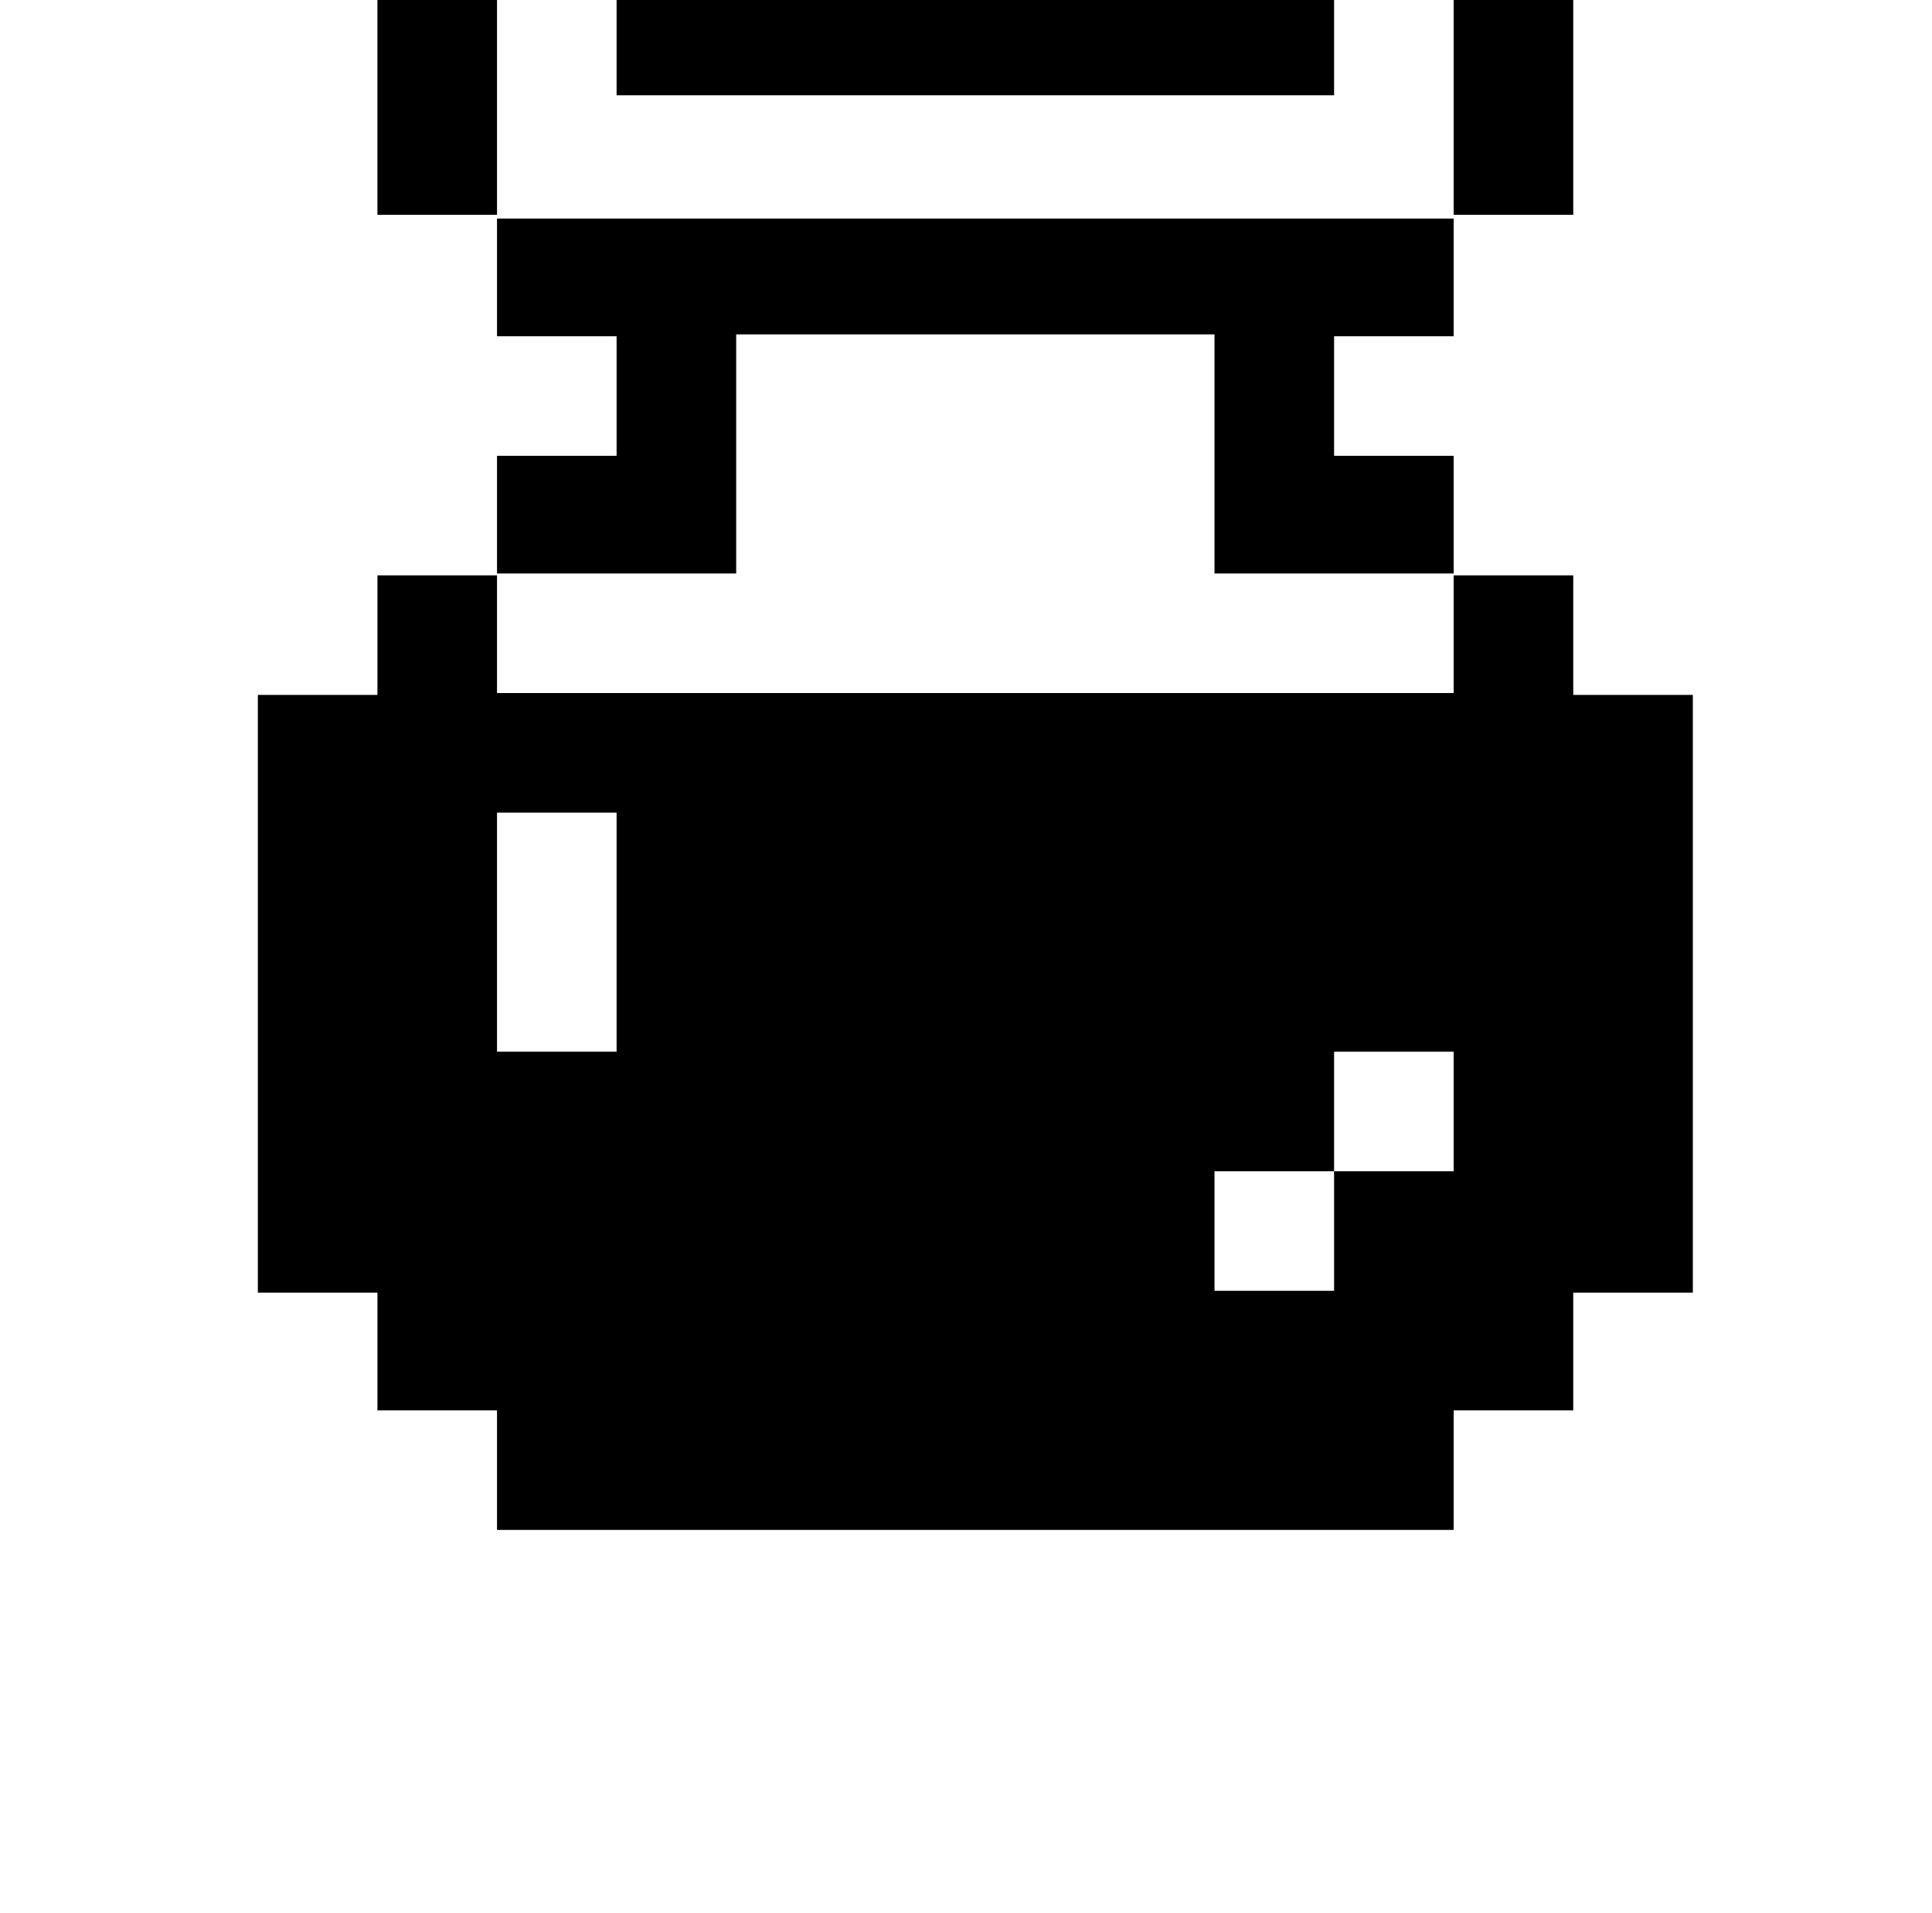 <?xml version="1.0" standalone="no"?>
<!DOCTYPE svg PUBLIC "-//W3C//DTD SVG 1.1//EN" "http://www.w3.org/Graphics/SVG/1.1/DTD/svg11.dtd" >
<svg xmlns="http://www.w3.org/2000/svg" xmlns:xlink="http://www.w3.org/1999/xlink" version="1.1" viewBox="-10 0 1034 1024">
   <path fill="currentColor"
d="M832 691v64h-64v64h-512v-64h-64v-63h-64v-320h64v-64h64v-64h64v-64h-64v-63h512v63h-64v64h64v64h64v64h64v320h-64v-1zM256 563h64v-128h-64v128zM768 307h-128v-128h-256v128h-128v64h512v-64zM768 563h-64v64h-64v64h64v-64h64v-64zM192 -13h64v128h-64v-128z
M832 -13v128h-64v-128h64zM704 51h-384v-64h-64v-64h64v-63h64v128h256v-128h64v63h64v64h-64v64zM384 -205h256v64h-256v-64z" />
</svg>
